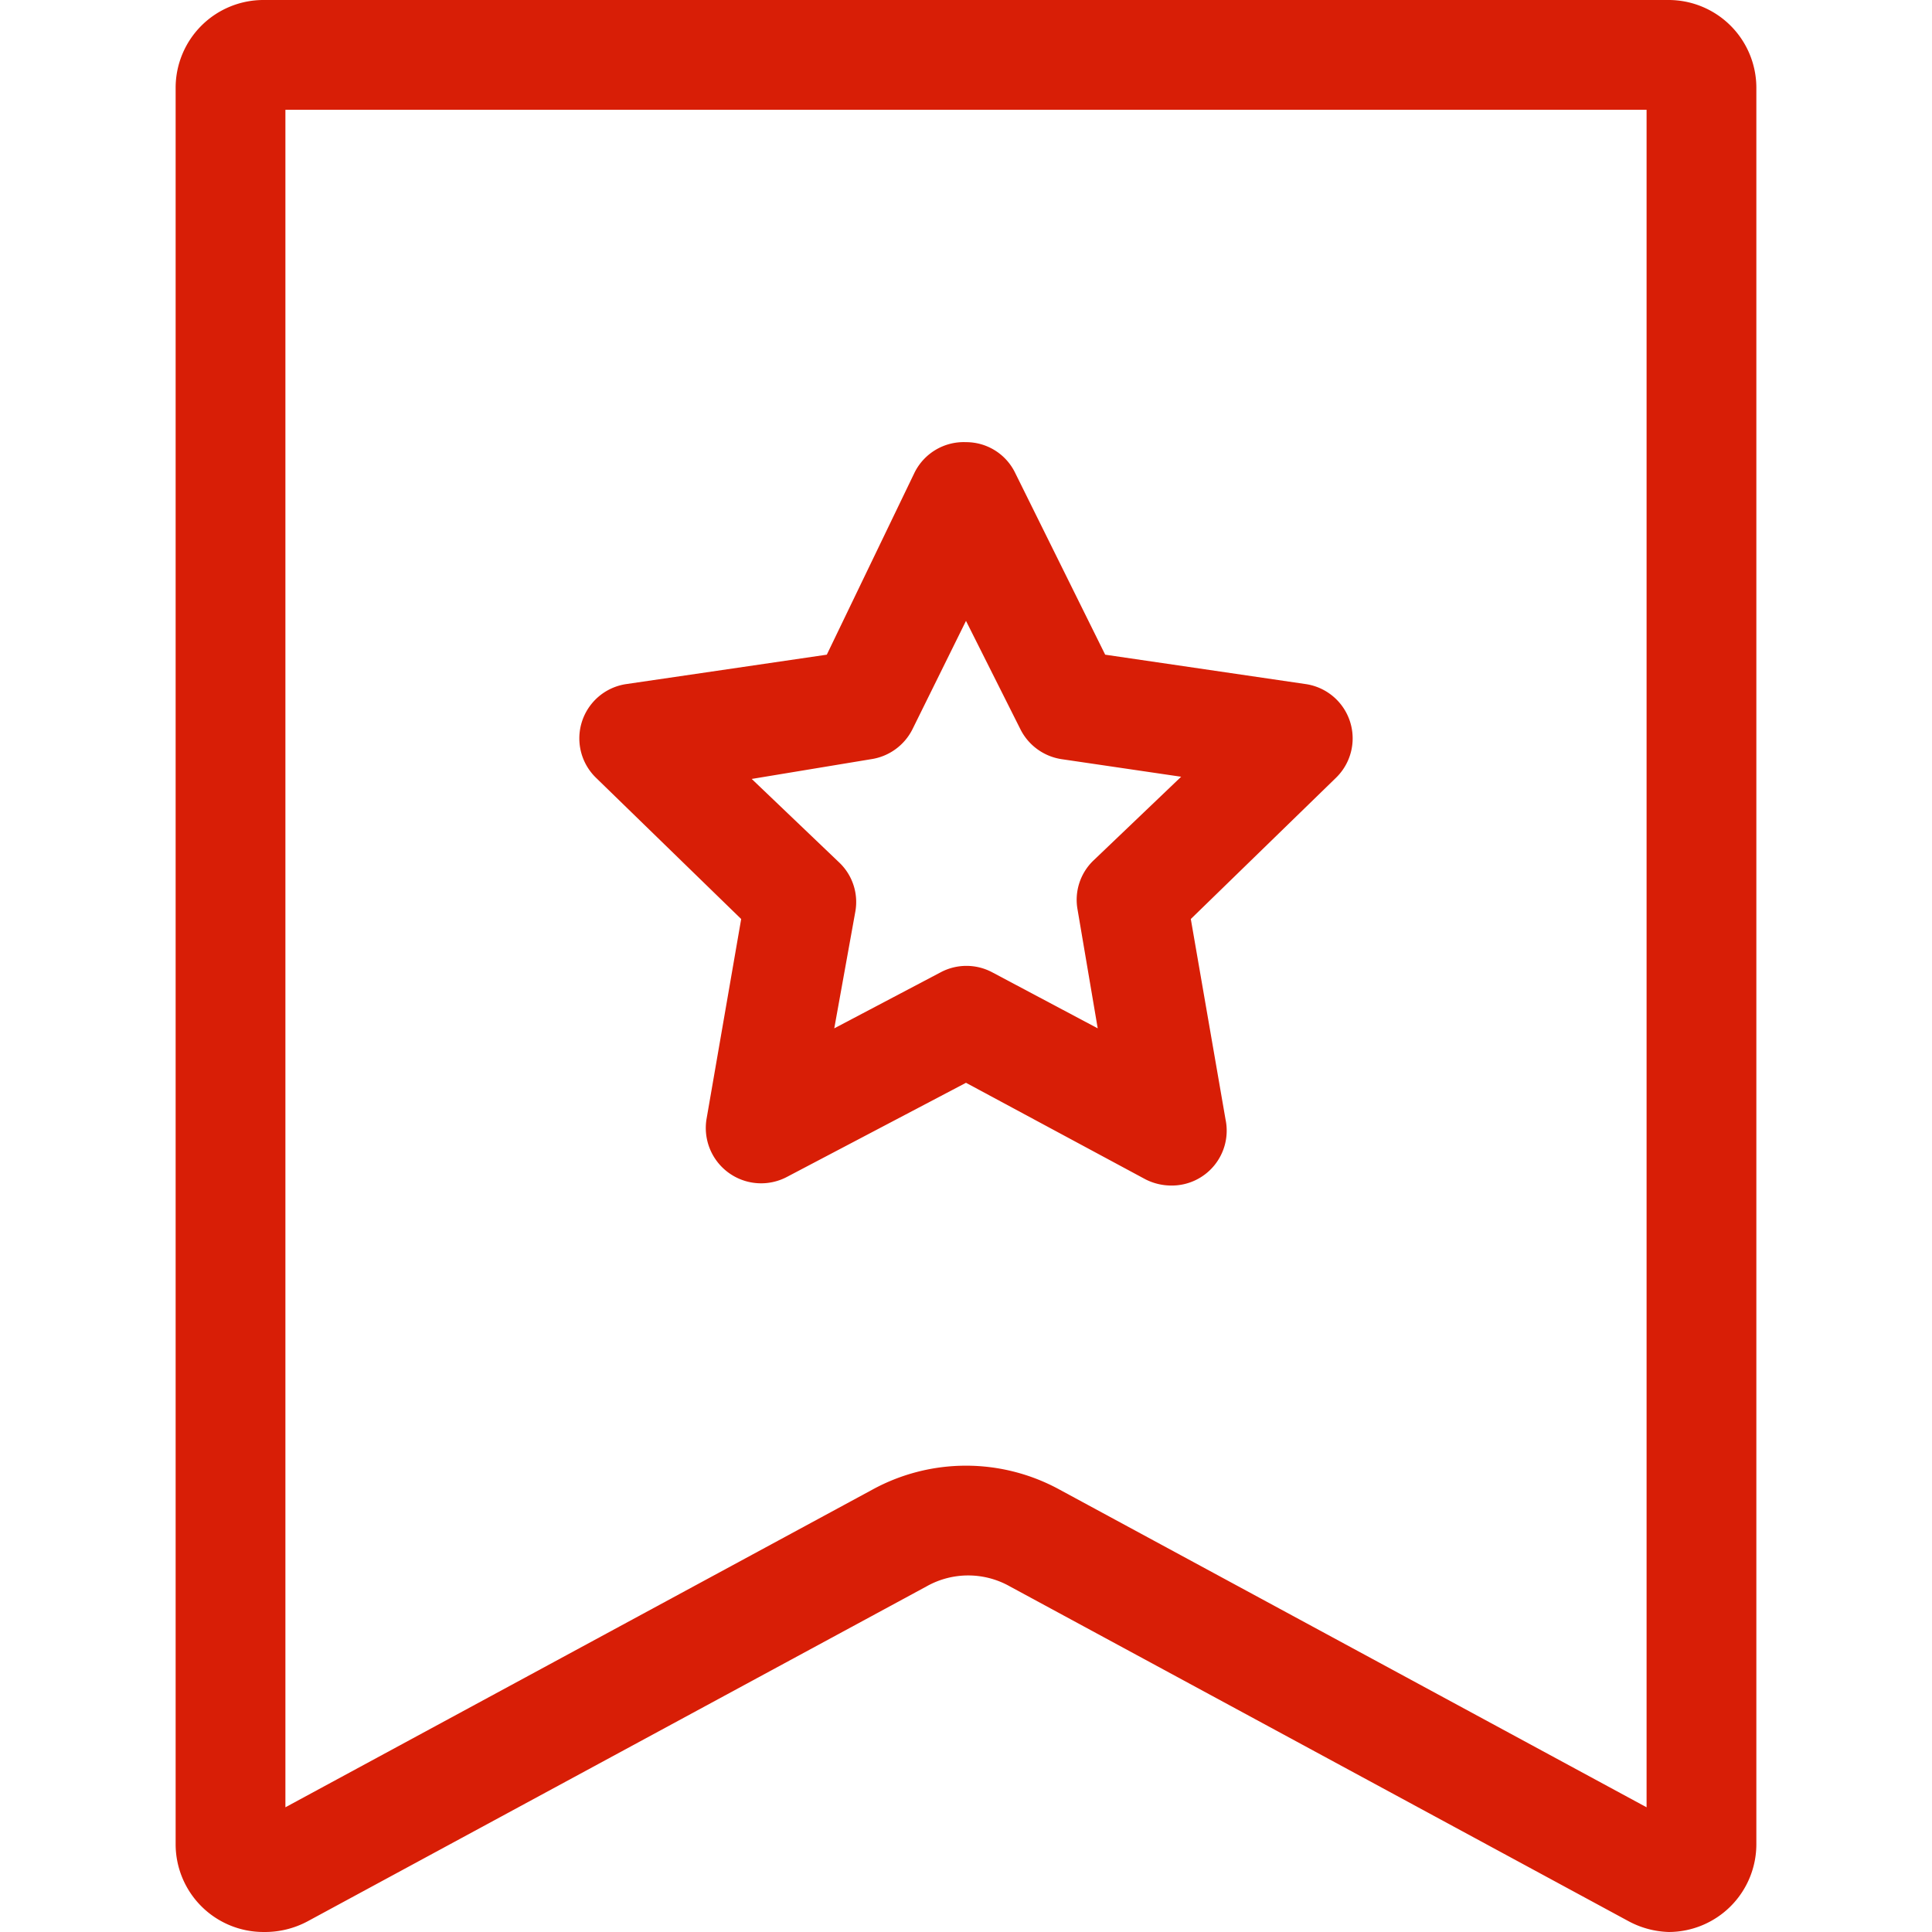 <?xml version="1.0" standalone="no"?><!DOCTYPE svg PUBLIC "-//W3C//DTD SVG 1.1//EN" "http://www.w3.org/Graphics/SVG/1.1/DTD/svg11.dtd"><svg t="1626749866614" class="icon" viewBox="0 0 1024 1024" version="1.1" xmlns="http://www.w3.org/2000/svg" p-id="8129" xmlns:xlink="http://www.w3.org/1999/xlink" width="200" height="200"><defs><style type="text/css"></style></defs><path d="M872.722 58.181v899.718l-310.922-168.261a103.33 103.33 0 0 0-99.607 0L151.272 957.899V58.181h721.45M884.358 0H139.636a46.545 46.545 0 0 0-46.545 46.545v930.903a46.545 46.545 0 0 0 46.545 46.545 47.942 47.942 0 0 0 23.273-5.585l328.143-177.57a44.916 44.916 0 0 1 44.218 0l328.143 177.57a47.942 47.942 0 0 0 20.945 5.585 46.545 46.545 0 0 0 46.545-46.545V46.545a46.545 46.545 0 0 0-46.545-46.545zM620.68 628.359a30.254 30.254 0 0 1-13.498-3.258L511.997 573.902l-95.185 50.036a29.323 29.323 0 0 1-42.356-30.72l18.385-106.123-77.032-74.938a29.091 29.091 0 0 1 16.058-49.571l106.356-15.593 46.545-96.581a29.091 29.091 0 0 1 27.229-16.058 28.858 28.858 0 0 1 26.065 16.291l47.709 96.348 106.356 15.593a29.091 29.091 0 0 1 16.058 49.571l-77.032 74.938 18.385 106.123A29.091 29.091 0 0 1 620.68 628.359z m-222.253-215.504l46.545 44.451a28.858 28.858 0 0 1 8.378 25.833L442.18 545.044l56.552-29.789a29.091 29.091 0 0 1 26.996 0L581.815 545.044l-10.705-63.069a28.858 28.858 0 0 1 8.378-25.833l46.545-44.451-63.301-9.309a29.323 29.323 0 0 1-21.876-15.825L511.997 329.074l-28.393 57.483a29.323 29.323 0 0 1-21.876 15.825z" p-id="8130" fill="#d81e06"></path></svg>